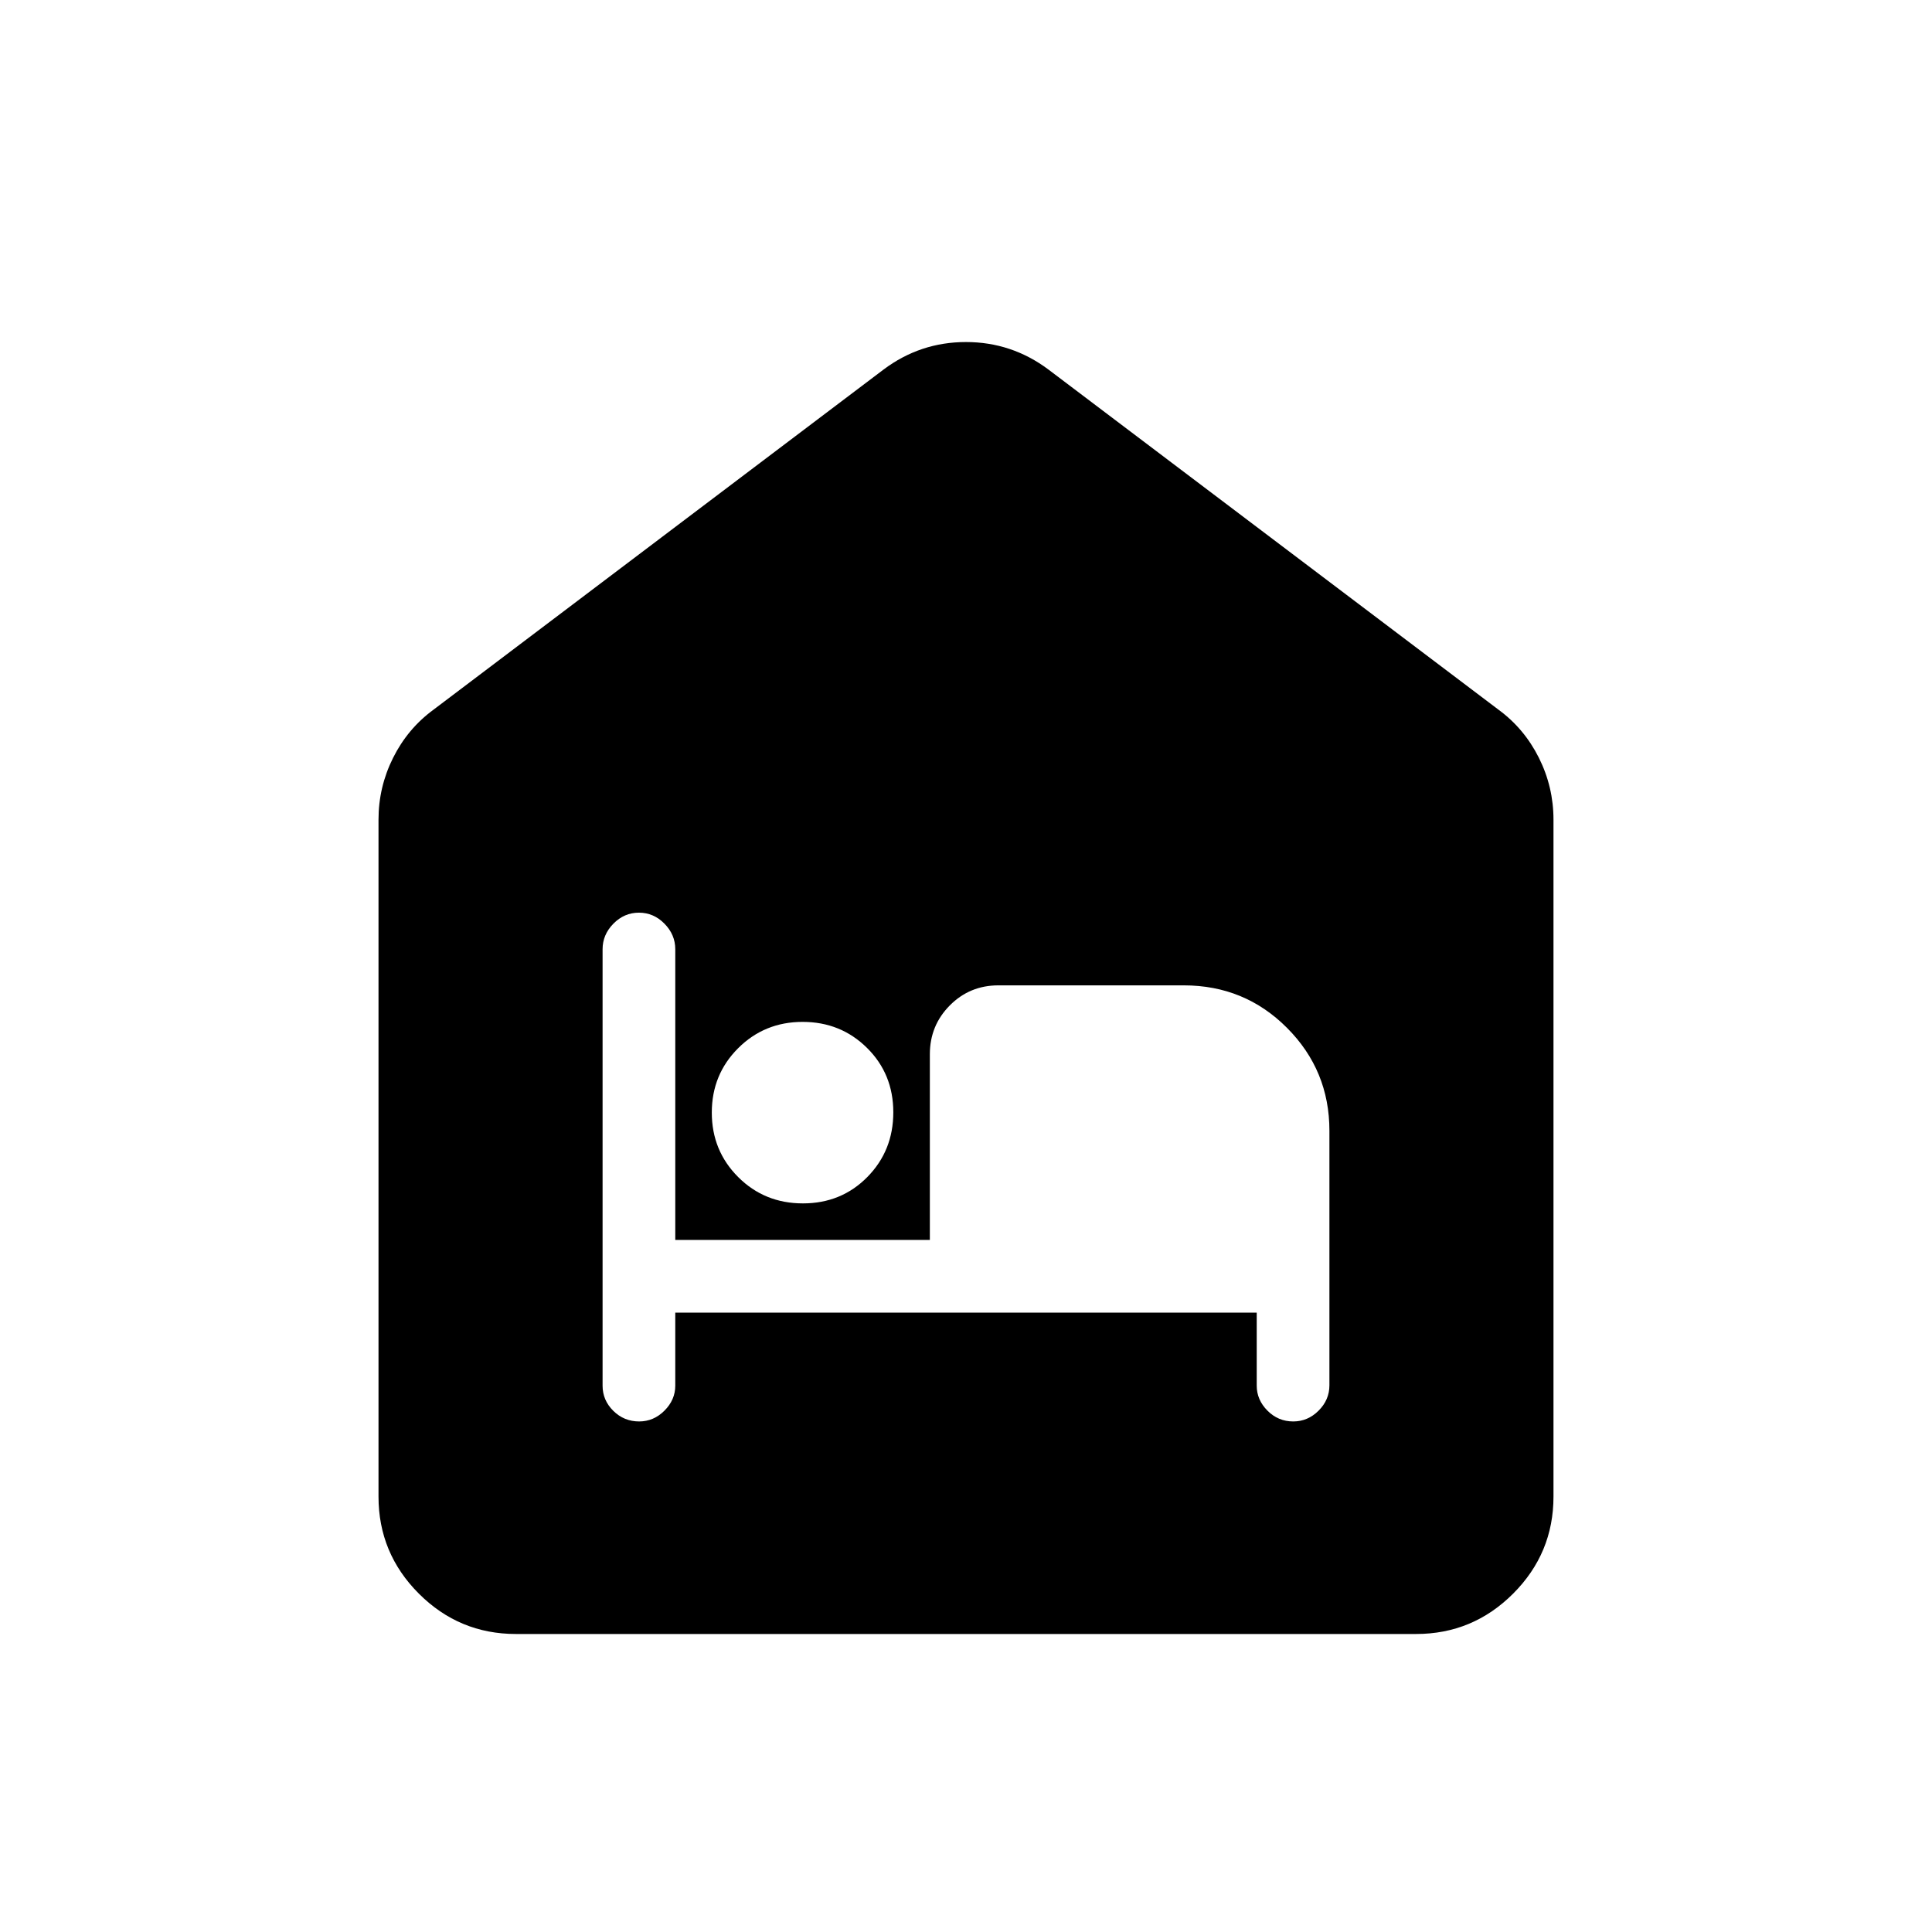 <svg xmlns="http://www.w3.org/2000/svg" height="24" viewBox="0 -960 960 960" width="24"><path d="M256.35-148.08q-28.16 0-48.22-20.05-20.05-20.06-20.05-48.22v-336.38q0-16.21 7.25-30.72 7.26-14.51 20.06-23.9l223.65-169.03q18.22-13.66 40.94-13.66 22.71 0 40.98 13.66l223.65 169.03q12.8 9.39 20.06 23.9 7.25 14.51 7.25 30.72v336.38q0 28.16-20.05 48.22-20.06 20.05-48.22 20.05h-447.3Zm79.19-159.69h288.92v36.31q0 7.03 5.33 12.4t12.82 5.37q7.23 0 12.6-5.37 5.37-5.37 5.37-12.59v-126.5q0-29.97-21.06-51.1-21.05-21.13-51.3-21.13h-92.14q-14.25 0-24.15 9.99-9.89 9.99-9.89 24.24v92.27h-126.5v-144.47q0-7.22-5.37-12.68-5.37-5.47-12.69-5.47-7.32 0-12.69 5.47-5.37 5.47-5.37 12.7v216.87q0 7.23 5.33 12.5 5.34 5.27 12.83 5.27 7.22 0 12.59-5.37t5.37-12.4v-36.31Zm63.42-54.27q19.08 0 32-13.09 12.92-13.1 12.92-32.17 0-19.08-13.07-32.01-13.07-12.92-32-12.92-18.92 0-32.02 13.07-13.1 13.07-13.1 32t13.1 32.03q13.09 13.09 32.17 13.09Z"/></svg>